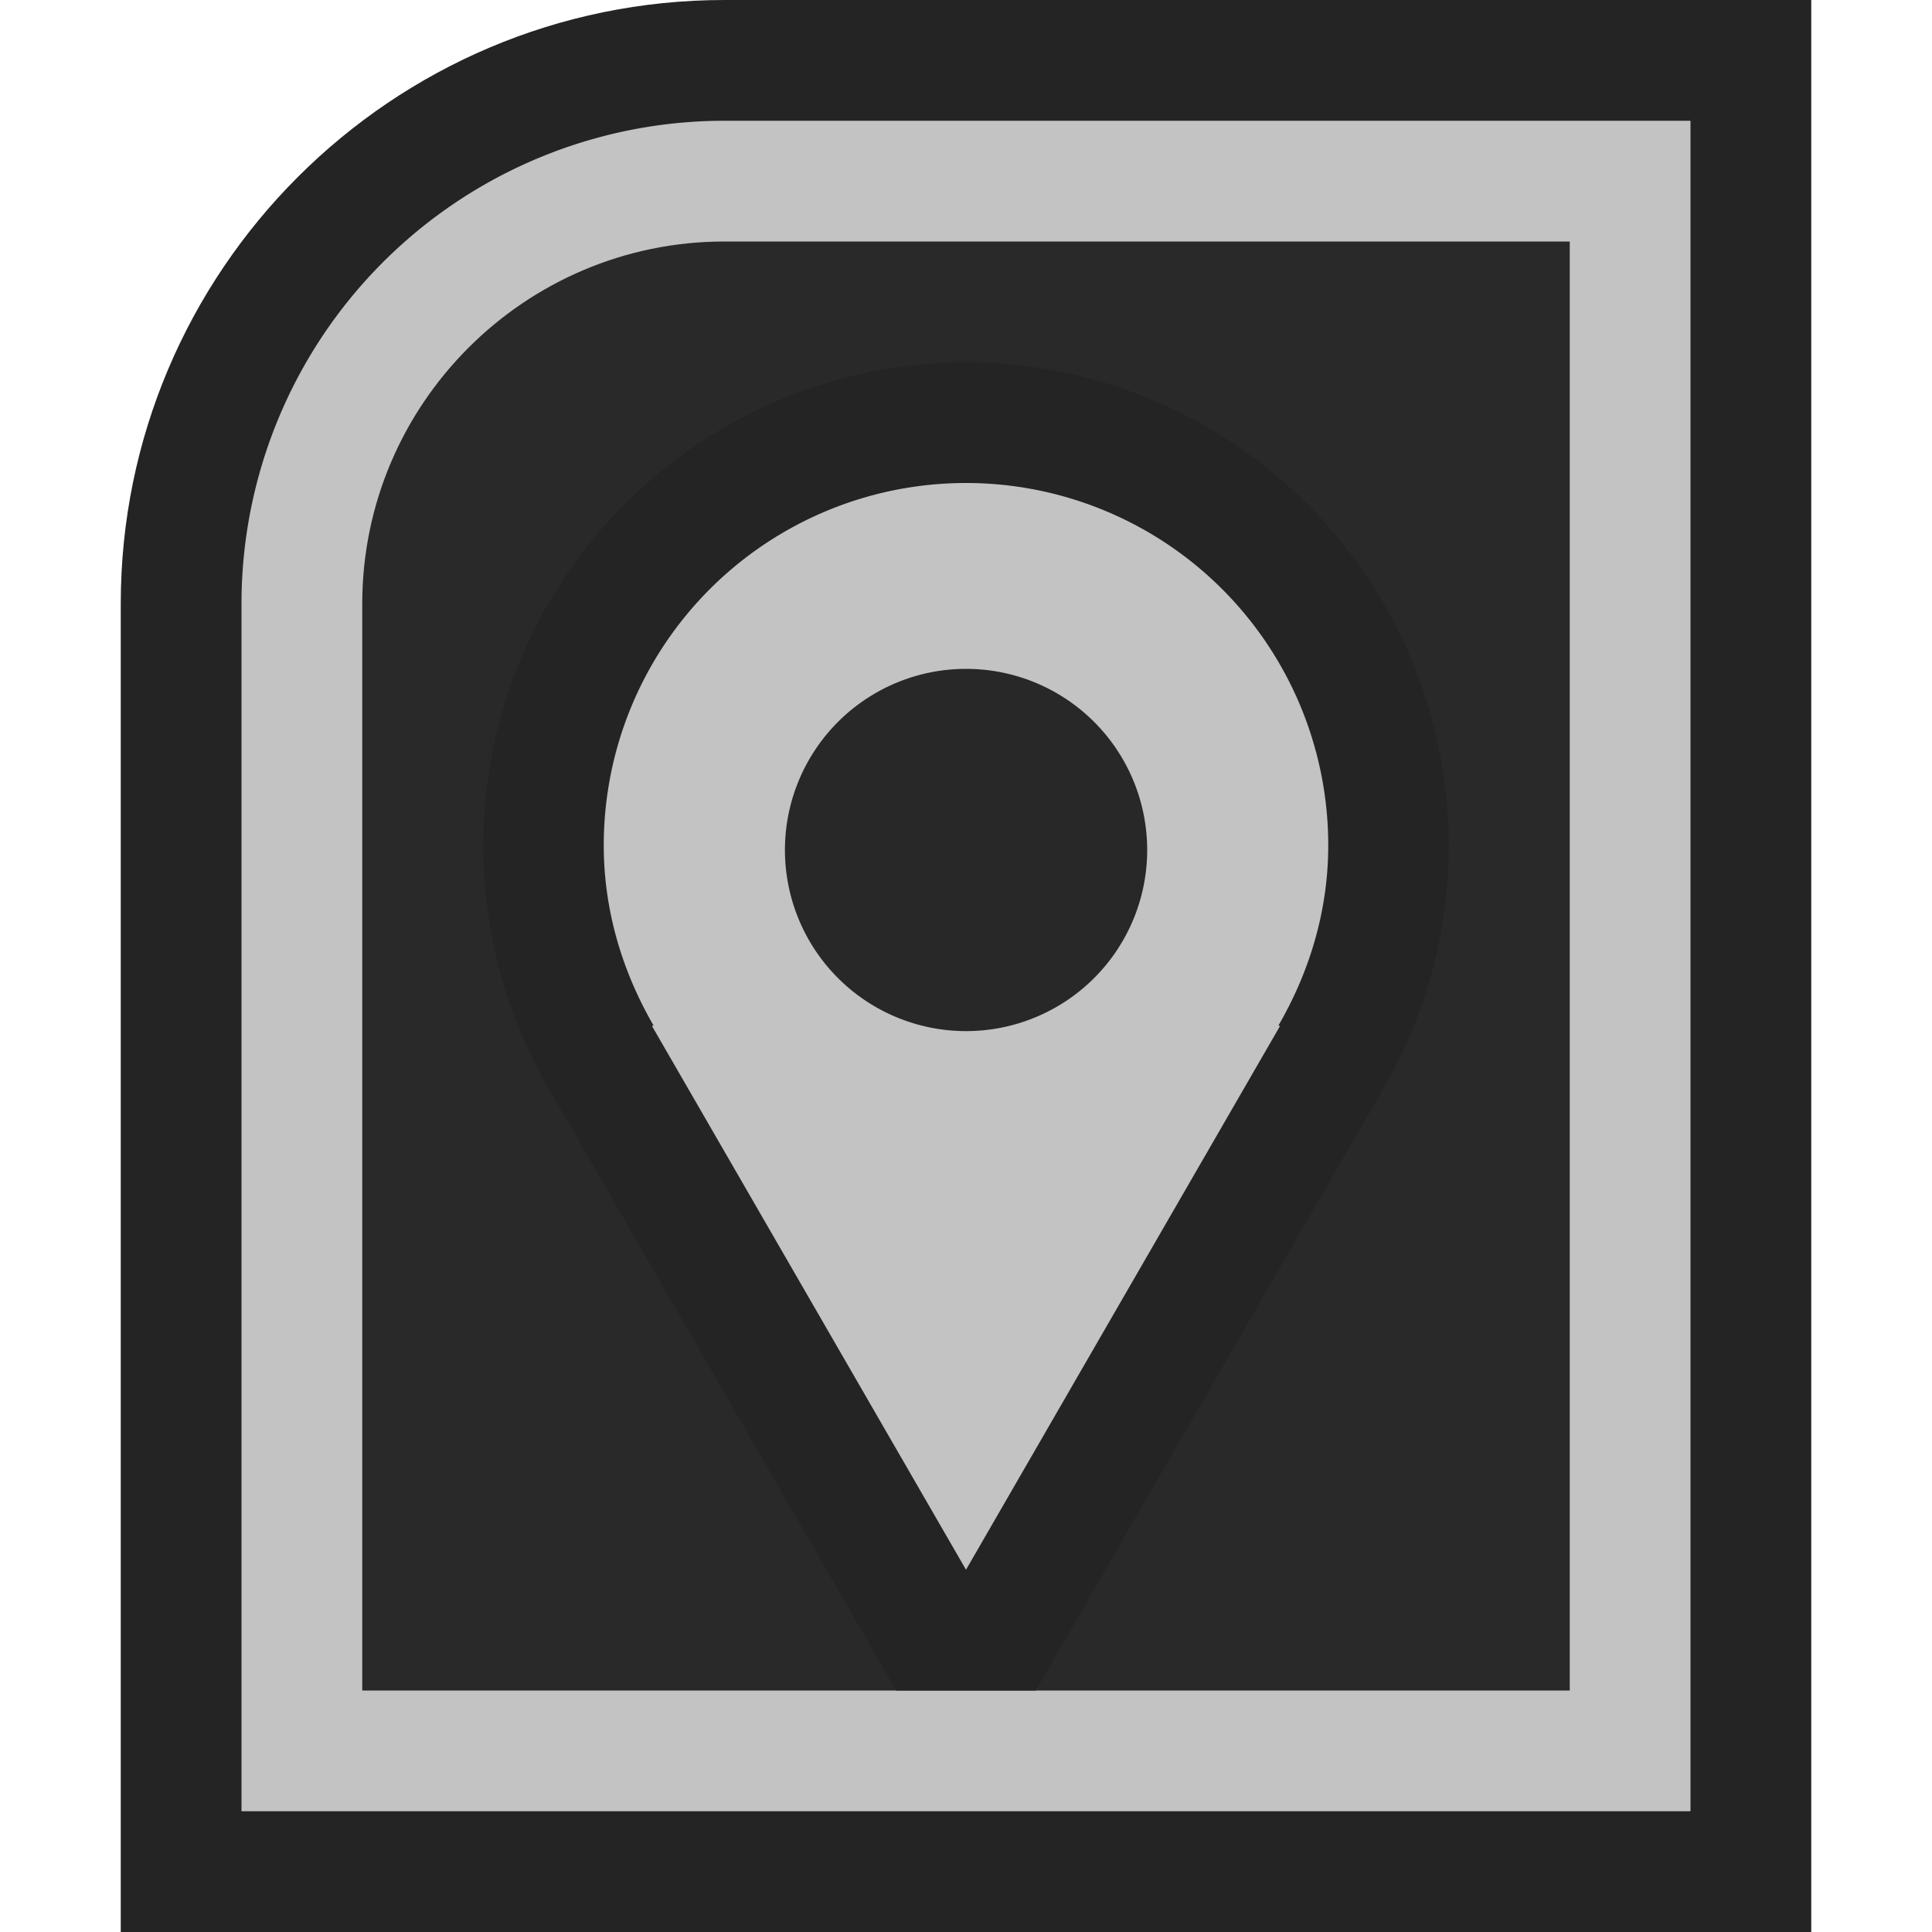 <svg ti:v="1" width="16" height="16" viewBox="0 0 16 16" xmlns="http://www.w3.org/2000/svg" xmlns:ti="urn:schemas-jetbrains-com:tisvg"><rect id="frame" width="16" height="16" fill="none"/><g fill-rule="evenodd"><path d="M1 16V5c0-2.757 2.243-5 5-5h9v16H1z" fill="#242424"/><path d="M6 1a4 4 0 0 0-4 4v10h12V1H6z" fill="#C3C3C3"/><path d="M3 14V5c0-1.654 1.346-3 3-3h7v12H3z" fill="#292929"/><path d="M8 3a4.004 4.004 0 0 0-3.466 5.998L7.422 14h1.156l2.888-5.002A4.004 4.004 0 0 0 8 3z" fill="#242424"/><path d="M11 7a3 3 0 1 0-6 0c0 .546.157 1.051.412 1.492l-.012.006L8 13l2.6-4.502-.012-.006C10.843 8.051 11 7.546 11 7z" fill="#C3C3C3"/><path d="M9.5 7a1.5 1.5 0 1 1-2.999.001A1.5 1.5 0 0 1 9.5 7z" fill="#282828"/></g></svg>
